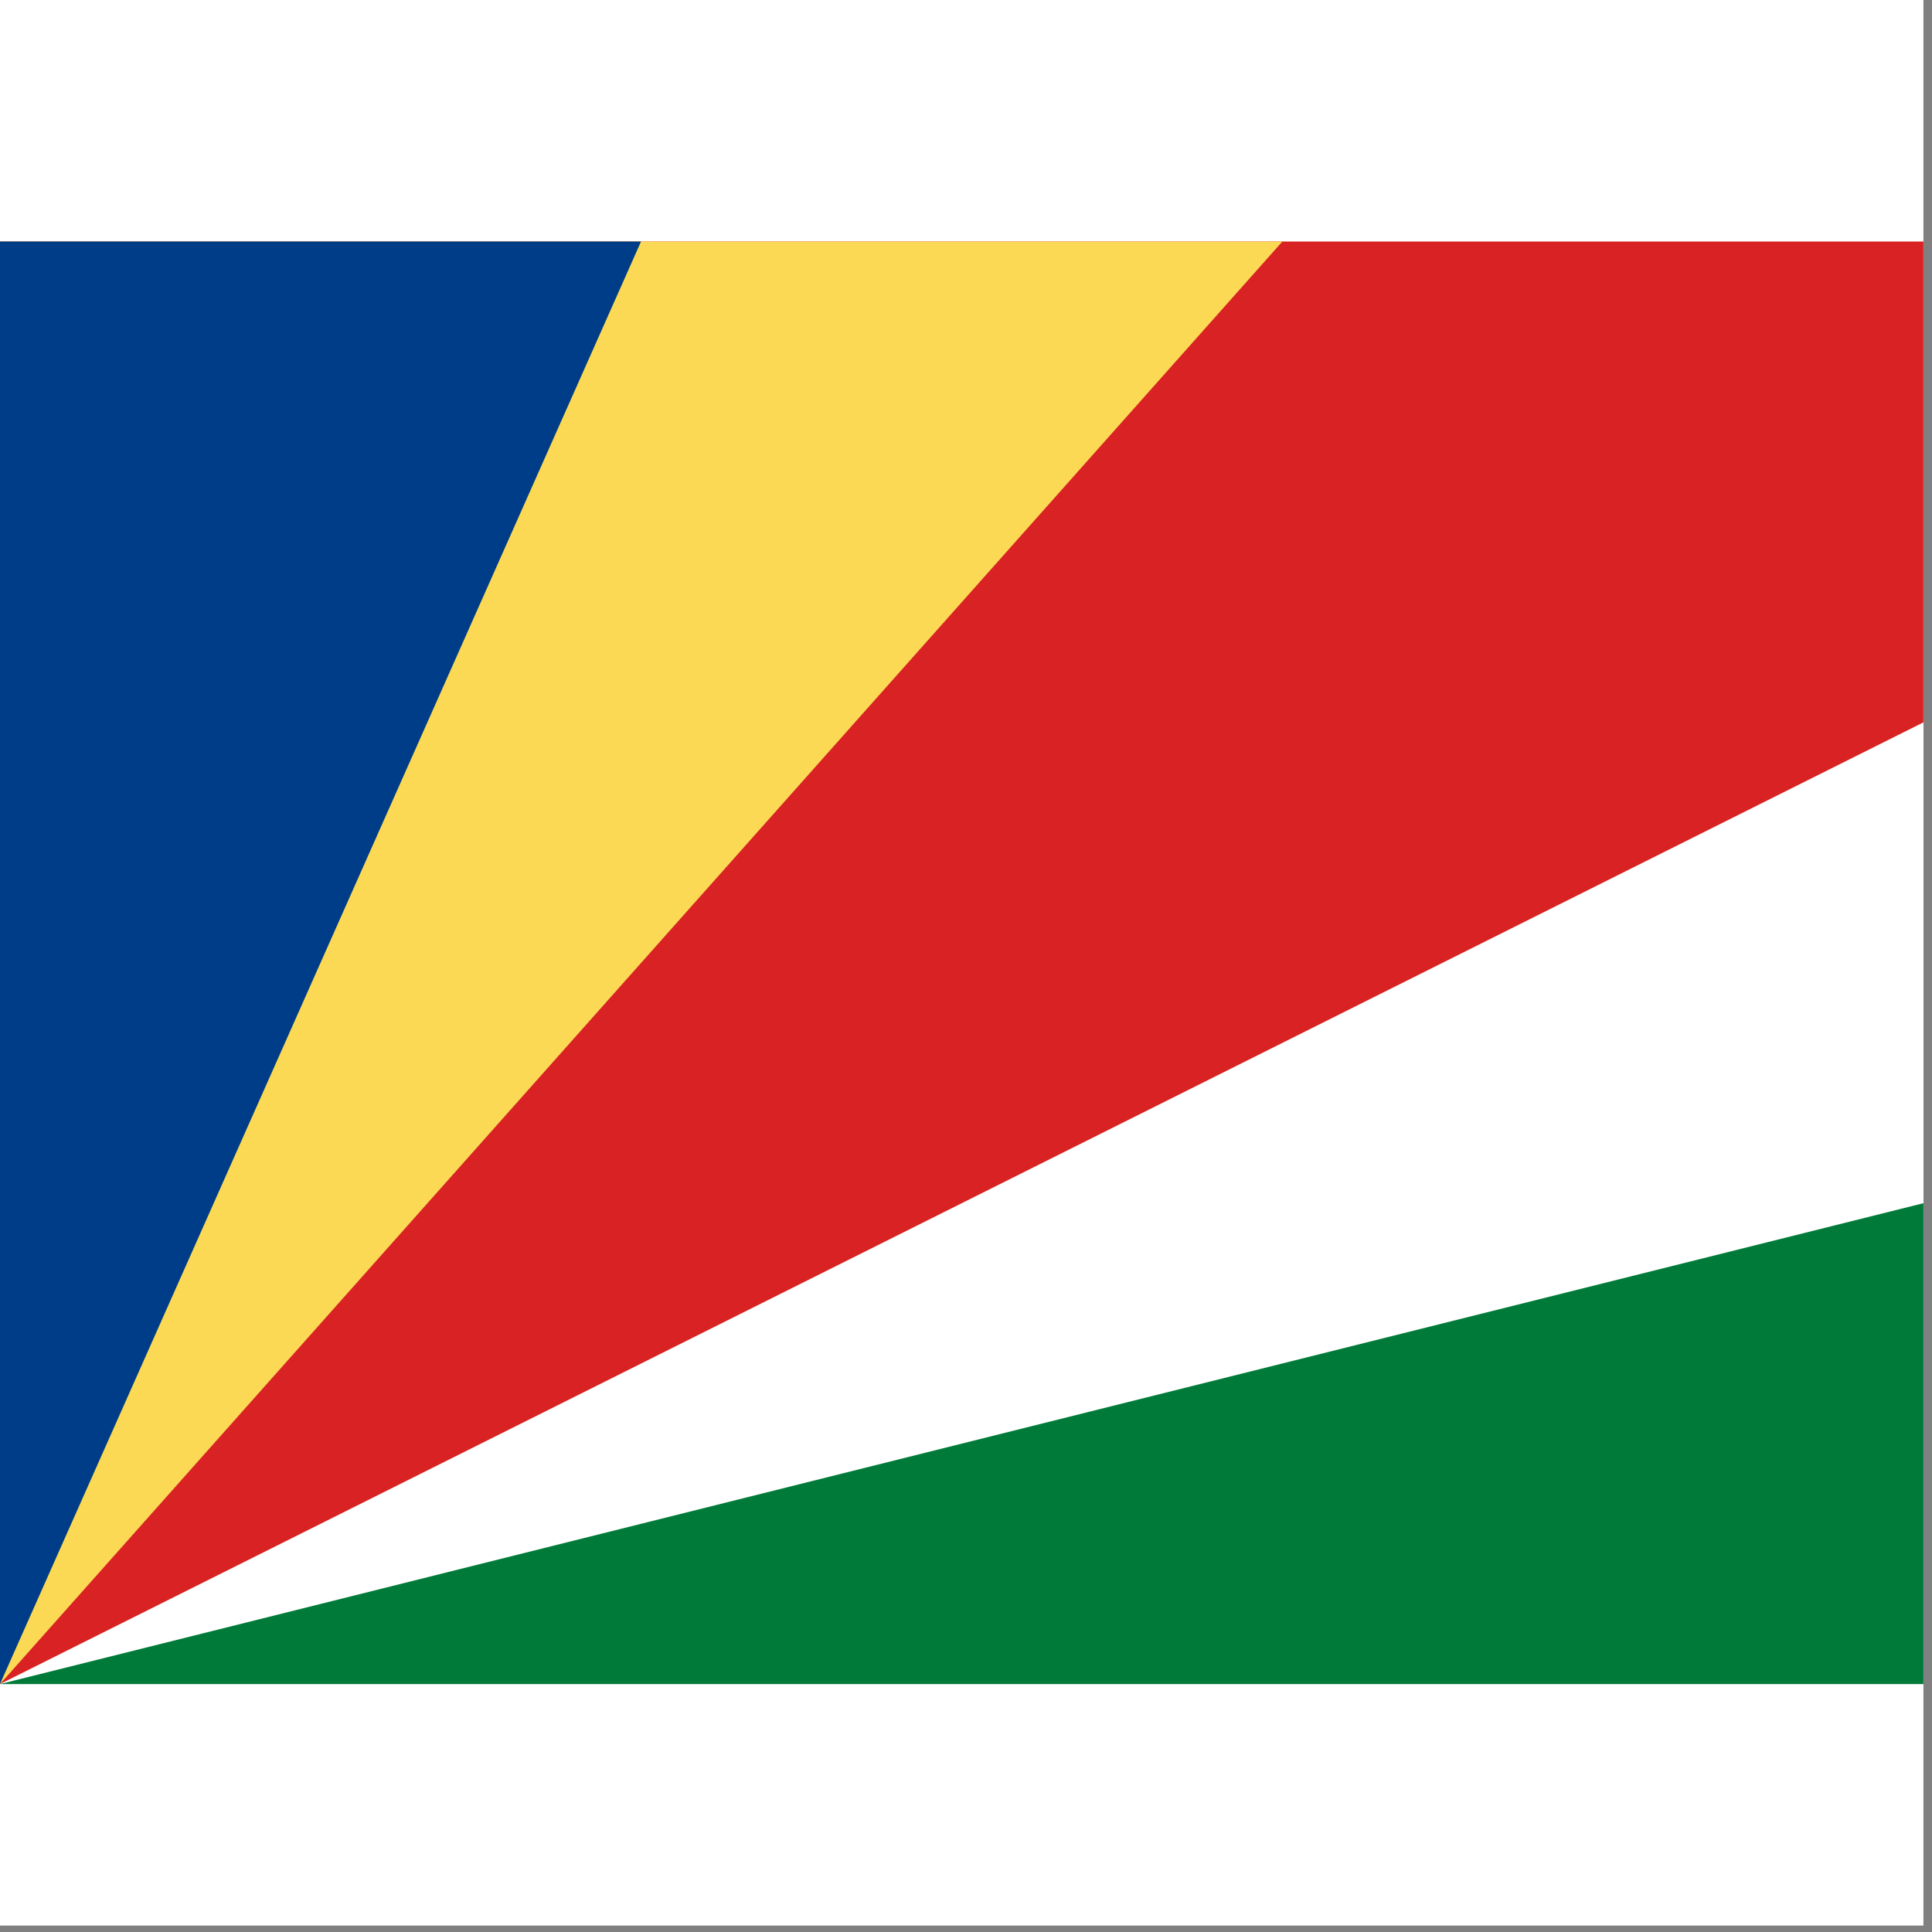 <svg width="75" height="75" viewBox="0 0 75 75" fill="none" xmlns="http://www.w3.org/2000/svg">
<rect x="0" y="0" width="75" height="75" fill="#808080" stroke="none"/>
<rect width="74.667" height="74.75" fill="white"/>
<g clip-path="url(#clip0_1_71225)">
<path d="M0 9.375H74.667V65.375H0V9.375Z" fill="white"/>
<path d="M0 65.375V9.375H74.667V28.042L0 65.375Z" fill="#D92223"/>
<path d="M0 65.375V9.375H49.782L0 65.375Z" fill="#FCD955"/>
<path d="M0 65.375V9.375H24.885L0 65.375Z" fill="#003D88"/>
<path d="M9.15527e-05 65.375L74.667 46.708V65.375H9.15527e-05Z" fill="#007A39"/>
</g>
<defs>
<clipPath id="clip0_1_71225">
<rect width="74.667" height="56" fill="white" transform="translate(0 9.375)"/>
</clipPath>
</defs>
</svg>
